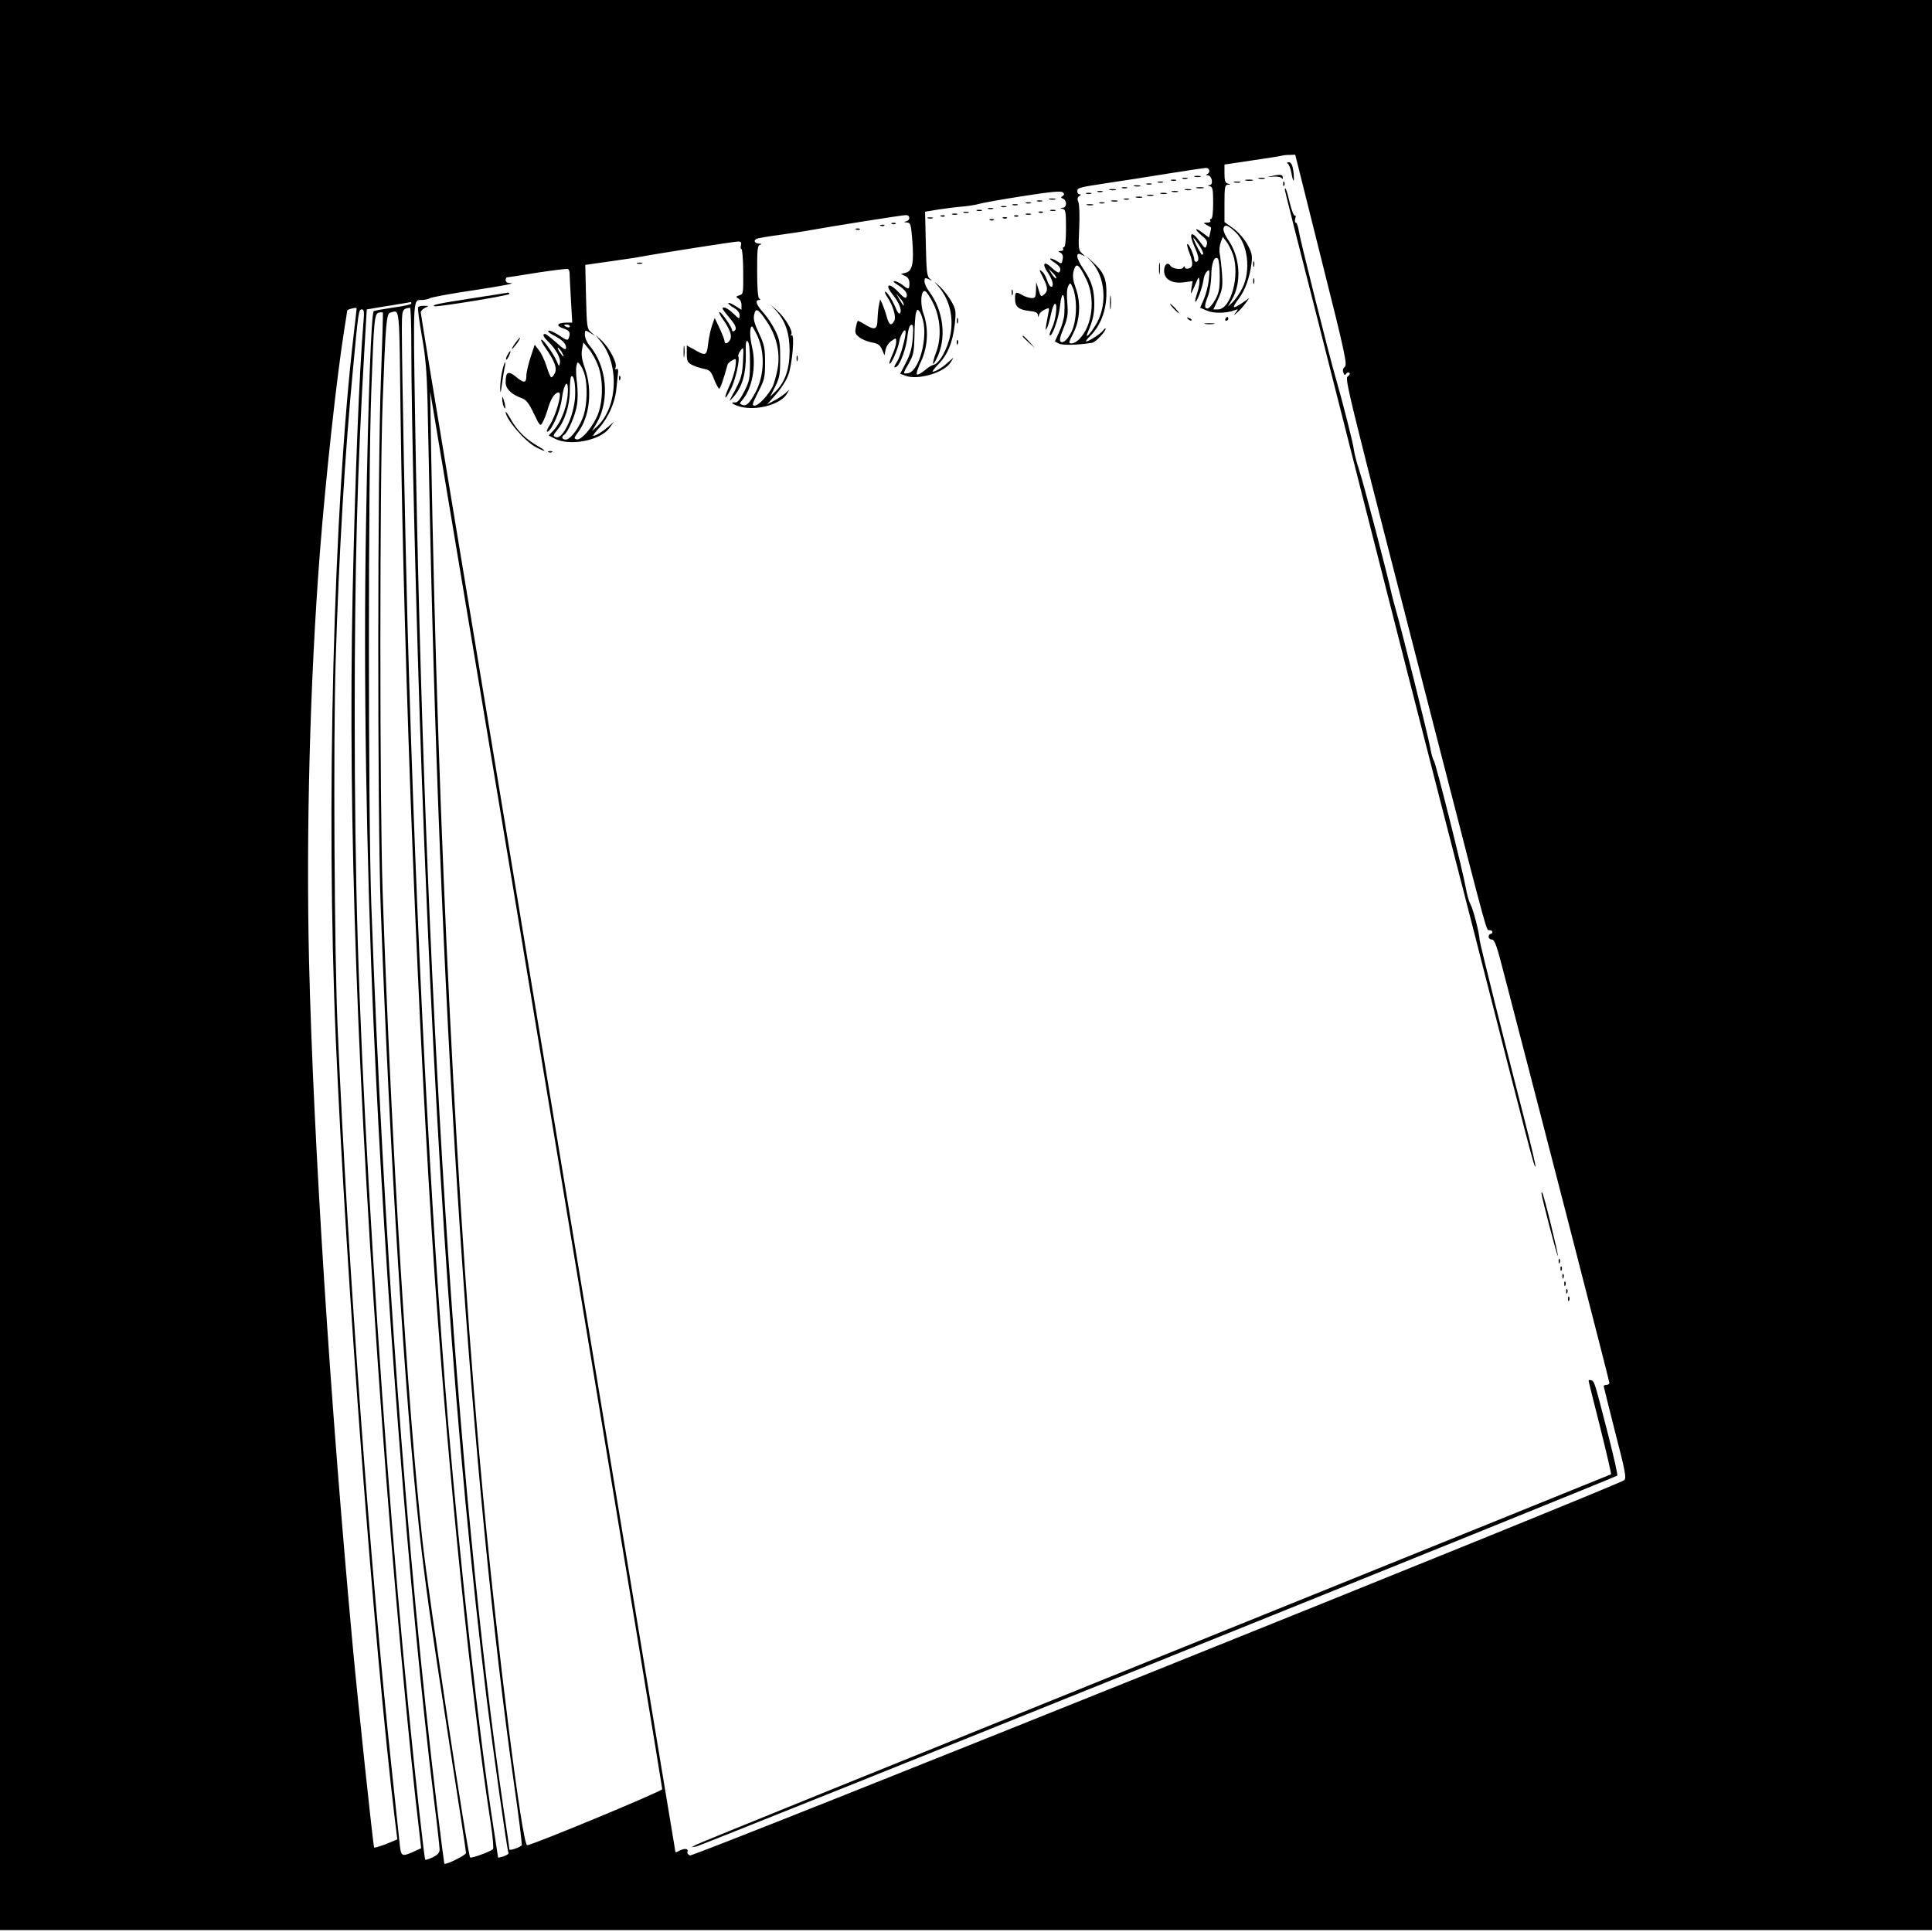 <?xml version="1.0" standalone="no"?>
<!DOCTYPE svg PUBLIC "-//W3C//DTD SVG 20010904//EN"
 "http://www.w3.org/TR/2001/REC-SVG-20010904/DTD/svg10.dtd">
<svg version="1.0" xmlns="http://www.w3.org/2000/svg"
 width="1024pt" height="1024pt" viewBox="0 0 1024 1024"
 preserveAspectRatio="xMidYMid meet">
<g transform="translate(0,1024) scale(0.1,-0.1)"
fill="#000000" stroke="none">
<path d="M0 5125 l0 -5115 5120 0 5120 0 0 5115 0 5115 -5120 0 -5120 0 0
-5115z m7004 3739 c123 -488 138 -558 124 -568 -9 -7 -13 -18 -8 -30 4 -14 9
-16 14 -8 4 7 12 10 17 6 6 -3 3 -11 -6 -18 -19 -13 -23 4 486 -1976 263
-1022 246 -960 264 -960 8 0 15 -4 15 -10 0 -5 -4 -10 -10 -10 -5 0 -10 -7
-10 -15 0 -8 8 -15 18 -15 14 0 26 -34 64 -183 210 -806 558 -2157 558 -2166
0 -6 -7 -11 -15 -11 -8 0 -15 -3 -15 -7 0 -3 28 -114 61 -245 53 -204 60 -241
48 -253 -27 -26 -4930 -1996 -4951 -1989 -11 3 -17 12 -14 20 6 17 -17 19 -45
4 -10 -6 -19 -9 -19 -6 0 2 -52 314 -115 693 -102 613 -613 3698 -1070 6462
-91 546 -165 999 -165 1006 0 6 10 17 22 23 23 11 23 11 -4 11 -15 1 -29 -3
-32 -7 -3 -5 6 -74 20 -153 20 -111 26 -190 30 -344 2 -110 9 -416 14 -680 57
-2654 216 -5041 445 -6653 25 -173 43 -318 40 -322 -7 -11 -65 -31 -65 -22 0
4 -13 97 -30 207 -252 1711 -422 4376 -470 7385 -10 644 -12 620 38 620 12 0
30 4 40 9 9 6 109 24 222 41 185 28 243 40 197 40 -9 0 -17 7 -17 15 0 8 3 15
8 15 4 0 76 11 161 25 85 13 158 22 162 19 4 -2 8 -12 8 -22 0 -9 3 -72 7
-139 l7 -123 -29 0 c-50 0 -61 -16 -20 -30 35 -11 42 -23 30 -53 -4 -13 -14
-10 -50 15 -24 16 -50 28 -57 25 -6 -2 4 -12 23 -22 49 -25 70 -45 70 -67 0
-16 -10 -11 -51 26 -28 25 -55 46 -60 46 -16 0 -9 -16 17 -41 38 -36 66 -86
62 -111 -4 -22 -5 -22 -16 5 -17 40 -71 117 -82 117 -6 0 5 -21 23 -47 48 -68
61 -106 47 -132 -6 -12 -14 -21 -18 -21 -4 0 -15 26 -25 58 -10 32 -28 71 -41
86 l-22 29 -22 -67 c-12 -36 -22 -80 -22 -96 0 -41 -12 -43 -54 -8 -43 35 -56
28 -56 -29 0 -34 31 -64 87 -84 21 -7 37 -27 62 -80 33 -69 35 -70 47 -47 8
12 21 48 30 78 15 50 35 80 56 80 19 0 -15 -122 -49 -174 -14 -22 -19 -36 -11
-34 23 8 68 110 76 176 10 75 32 107 32 46 0 -78 -33 -168 -77 -216 l-25 -26
33 -17 c79 -41 239 -10 288 55 l25 35 -29 -26 c-30 -26 -67 -49 -81 -49 -3 0
10 19 31 41 48 54 84 134 91 201 3 29 7 68 9 86 3 22 0 30 -7 26 -8 -5 -9 -1
-5 10 9 23 -35 105 -76 143 l-31 28 27 -34 c101 -123 91 -349 -18 -451 l-27
-25 26 45 c69 122 52 300 -39 408 -14 16 -25 42 -25 57 0 27 0 27 28 11 l27
-17 -22 20 c-22 18 -23 28 -27 188 l-4 169 126 18 c70 10 147 21 172 26 90 17
493 80 512 80 15 0 19 -5 15 -20 -3 -11 -1 -20 3 -20 4 0 9 -54 9 -119 1 -115
1 -120 -20 -126 -20 -7 -20 -8 -6 -17 10 -5 17 -20 17 -34 l0 -26 -35 22 c-19
12 -35 18 -35 13 0 -4 14 -16 30 -25 19 -11 30 -25 30 -39 0 -22 -2 -21 -33 9
-30 29 -57 41 -57 26 0 -3 16 -24 35 -47 36 -42 43 -61 25 -72 -5 -3 -10 -1
-10 5 0 16 -61 103 -67 96 -3 -3 4 -17 15 -33 41 -58 53 -92 42 -113 -12 -22
-30 -27 -30 -7 0 6 -12 37 -26 67 l-26 55 -14 -40 c-8 -22 -17 -66 -21 -98 -7
-64 -12 -66 -80 -26 l-33 18 0 -44 c0 -39 4 -46 28 -59 15 -8 44 -17 63 -21
31 -6 38 -13 54 -56 11 -27 23 -49 27 -49 6 0 24 54 44 127 1 6 13 17 25 23
21 12 22 11 17 -32 -3 -25 -17 -71 -32 -103 -33 -72 -27 -85 8 -17 24 48 49
158 39 174 -2 5 3 18 12 30 16 22 17 19 13 -58 -4 -70 -10 -91 -41 -150 -37
-68 -37 -69 -7 -35 44 52 64 121 63 220 -2 65 1 81 10 72 8 -8 12 -47 12 -110
0 -89 -3 -102 -31 -157 -21 -41 -36 -59 -48 -57 -39 3 4 -20 49 -27 85 -13
193 21 224 70 l15 25 -24 -21 c-14 -12 -41 -30 -60 -39 l-34 -18 46 52 c26 29
56 75 66 104 21 54 35 220 18 210 -5 -4 -6 -1 -2 6 10 16 -34 89 -76 126 l-33
30 27 -30 c51 -57 73 -121 73 -215 0 -96 -25 -167 -75 -215 l-28 -27 27 54
c23 46 26 65 26 148 0 83 -3 102 -27 150 -15 30 -43 72 -63 94 -36 39 -45 66
-22 66 8 0 9 3 1 8 -7 4 -11 55 -11 144 0 118 2 138 16 141 10 3 8 5 -6 6 -23
1 -31 15 -14 25 5 3 60 13 122 21 63 9 139 20 169 26 110 20 483 79 501 79 24
0 25 -27 2 -33 -14 -4 -13 -5 3 -6 20 -1 22 -8 29 -90 10 -123 1 -167 -33
-176 l-27 -7 23 -11 c15 -7 22 -19 22 -39 0 -33 -4 -34 -37 -8 -14 11 -33 20
-42 20 -10 0 -4 -7 14 -18 40 -25 57 -46 50 -65 -5 -11 -15 -5 -44 26 -48 51
-74 42 -32 -11 36 -45 52 -84 42 -101 -6 -8 -14 2 -25 30 -10 23 -26 53 -37
67 -21 28 -26 17 -6 -13 30 -44 48 -105 37 -125 -16 -30 -28 -24 -40 21 -6 22
-17 53 -23 67 l-12 26 -6 -30 c-4 -16 -7 -50 -8 -76 -1 -56 -14 -60 -68 -27
-19 12 -36 20 -37 18 -2 -2 -7 -18 -10 -35 -6 -27 -3 -35 19 -52 14 -11 44
-23 66 -27 33 -6 43 -13 54 -38 l13 -30 6 31 c4 17 18 38 32 46 23 16 24 16
24 -6 0 -13 -9 -43 -20 -67 -11 -24 -18 -46 -16 -48 8 -9 45 75 52 116 6 39
34 80 34 50 -1 -32 -28 -130 -44 -153 -19 -29 -21 -40 -5 -30 21 12 52 99 58
158 4 38 11 61 20 64 11 4 13 -9 9 -67 -4 -54 -13 -88 -36 -132 l-31 -60 27
-10 c66 -26 208 16 241 71 l15 25 -30 -26 c-29 -27 -66 -49 -80 -49 -5 0 8 17
28 38 50 50 77 116 88 210 8 72 7 80 -17 124 -14 25 -42 61 -62 80 -33 30 -34
30 -10 3 60 -68 84 -161 67 -255 -14 -77 -60 -159 -91 -164 -8 -1 -29 -14 -46
-29 -18 -15 -37 -25 -41 -22 -5 3 5 35 22 70 36 78 41 175 12 254 -18 52 -13
126 9 118 7 -2 26 -30 42 -62 40 -79 47 -184 16 -264 -22 -60 -21 -80 2 -34
56 108 39 255 -39 359 -13 17 -24 41 -24 53 0 19 3 20 23 11 19 -10 20 -10 5
3 -15 12 -18 39 -21 184 l-4 171 73 12 c40 6 96 13 123 15 27 2 67 8 88 14 21
6 127 25 237 42 147 23 201 28 210 19 8 -8 7 -13 -2 -19 -11 -7 -10 -9 2 -14
22 -9 21 -47 -1 -48 -17 -1 -17 -2 0 -6 15 -4 17 -18 17 -104 0 -63 -4 -99
-11 -99 -5 0 -7 -4 -4 -10 3 -5 -2 -10 -12 -10 -16 -1 -16 -2 -2 -10 11 -6 15
-18 11 -35 -4 -24 -6 -25 -28 -10 -13 8 -29 15 -36 15 -7 0 2 -10 20 -21 31
-20 40 -38 25 -53 -4 -3 -21 8 -39 25 -41 40 -54 22 -19 -28 25 -38 33 -73 16
-73 -5 0 -15 15 -21 34 -6 19 -18 40 -26 46 -19 16 -18 12 6 -35 24 -47 25
-68 5 -85 -18 -15 -19 -15 -32 30 l-11 35 -1 -42 c-1 -38 -4 -43 -23 -43 -13
1 -34 7 -48 15 -36 21 -40 19 -40 -19 0 -42 18 -57 75 -64 32 -3 45 -9 46 -21
1 -15 2 -15 6 0 2 9 16 22 30 28 25 12 26 11 19 -21 -17 -92 -17 -93 -8 -78 6
8 15 41 22 73 6 31 16 57 22 57 15 0 3 -91 -17 -130 -9 -18 -14 -34 -11 -37
11 -12 46 86 53 146 11 107 31 79 24 -34 -1 -22 -13 -64 -26 -92 l-24 -53 21
-11 c18 -10 101 -8 176 4 19 3 73 60 72 76 0 3 -6 -1 -13 -10 -13 -18 -77 -59
-90 -59 -5 0 6 15 24 32 50 51 80 125 83 210 3 86 -12 125 -71 178 l-38 35 32
-35 c70 -78 82 -218 28 -319 -30 -54 -67 -95 -51 -56 29 69 35 96 36 150 0 78
-13 123 -55 185 -42 62 -47 97 -12 80 22 -11 22 -11 2 7 -19 17 -20 27 -15
133 3 63 1 125 -4 138 -7 17 -6 26 5 33 10 6 10 9 2 9 -7 0 -13 7 -13 15 0 20
2 21 160 45 74 11 218 33 320 50 102 16 193 30 203 30 19 0 23 -26 5 -33 -8
-4 -7 -6 3 -6 23 -1 32 -51 10 -52 -13 -1 -13 -2 2 -6 14 -4 17 -17 17 -89 0
-52 -4 -84 -11 -84 -5 0 -7 -4 -4 -10 3 -6 -4 -10 -17 -10 -22 -1 -22 -1 -3
-12 11 -6 21 -12 23 -13 2 -2 0 -14 -4 -29 l-6 -25 -34 25 c-43 33 -45 20 -3
-16 25 -20 30 -31 25 -48 -7 -22 -9 -21 -37 18 -46 63 -61 46 -27 -30 22 -48
25 -72 11 -77 -7 -3 -13 2 -13 10 0 22 -30 90 -37 83 -3 -3 2 -23 11 -46 21
-54 20 -77 -4 -83 -11 -3 -20 0 -20 6 0 8 -3 7 -9 -1 -8 -14 -57 -7 -67 9 -14
23 -34 8 -34 -26 0 -46 42 -70 107 -61 l44 6 -6 -38 c-6 -40 -5 -39 28 38 10
24 11 24 14 4 2 -11 -3 -41 -11 -65 -8 -24 -13 -45 -11 -48 7 -7 37 71 43 111
2 21 11 43 20 50 13 12 15 6 9 -44 -3 -31 -15 -77 -26 -103 l-20 -46 37 -16
c36 -15 102 -14 147 3 18 7 19 6 5 -12 -14 -18 -13 -18 9 1 13 11 32 33 43 48
l20 28 -37 -26 c-54 -36 -59 -31 -20 21 35 46 59 113 69 194 4 38 0 54 -24 97
-17 29 -49 66 -75 84 l-45 32 0 99 c0 86 2 98 18 99 16 1 16 2 0 6 -14 3 -18
15 -18 53 l0 48 148 22 c81 12 152 23 157 25 6 2 24 4 40 4 l30 1 139 -556z
m-455 145 c65 -61 82 -203 36 -295 -14 -28 -37 -61 -51 -75 l-26 -24 21 36
c52 88 45 221 -15 311 -22 32 -32 57 -29 69 7 22 24 16 64 -22z m-193 -69 c15
-22 24 -43 20 -47 -3 -3 -7 -4 -8 -2 -21 33 -47 89 -43 89 2 0 17 -18 31 -40z
m179 -49 c38 -112 -11 -291 -80 -291 l-24 0 26 56 c22 49 24 64 20 132 -3 42
-9 91 -12 107 -4 17 -1 43 5 60 l11 30 19 -25 c11 -14 26 -45 35 -69z m-70
-114 c0 -69 -4 -89 -25 -127 -14 -25 -32 -45 -40 -45 -18 0 -17 16 4 70 8 22
15 68 16 103 0 66 17 109 35 91 5 -5 10 -47 10 -92z m-708 -16 c50 -101 34
-246 -36 -318 -12 -13 -30 -23 -41 -23 -18 0 -17 3 8 52 36 70 42 162 14 240
-16 46 -18 65 -11 94 13 45 27 35 66 -45z m-159 4 c-3 -3 -13 7 -23 22 l-17
28 23 -22 c12 -12 20 -25 17 -28z m105 -150 c1 -33 -5 -79 -12 -102 -14 -51
-51 -96 -68 -85 -9 6 -6 24 14 72 22 55 25 74 20 134 -4 43 -2 77 5 90 11 20
12 19 26 -14 8 -19 15 -62 15 -95z m-913 12 c0 -12 0 -11 -24 28 l-17 30 20
-24 c12 -13 21 -28 21 -34z m-2610 4 c0 -5 -43 -14 -95 -21 -52 -8 -99 -16
-104 -19 -13 -9 -30 -465 -41 -1131 -14 -780 1 -1757 40 -2650 61 -1398 189
-3041 320 -4108 17 -133 30 -253 30 -265 0 -17 -10 -28 -36 -41 -20 -9 -38
-15 -40 -13 -5 5 -49 398 -88 792 -80 802 -153 1770 -211 2775 -56 990 -75
1613 -75 2500 0 777 14 1308 52 1947 l12 203 30 5 c17 3 69 12 116 19 47 8 86
14 88 15 1 1 2 -3 2 -8z m-290 -28 c0 -5 -7 -64 -15 -133 -108 -920 -148
-2517 -95 -3745 55 -1262 203 -3214 313 -4130 l13 -104 -60 -25 c-34 -13 -62
-21 -63 -18 -6 17 -85 761 -112 1052 -120 1296 -210 2697 -233 3647 -16 680 5
1482 57 2158 31 401 90 939 130 1190 8 50 15 93 15 97 0 3 8 9 18 11 28 7 32
7 32 0z m290 -185 c0 -404 26 -1473 55 -2283 73 -2031 180 -3551 345 -4905 34
-273 108 -799 115 -811 3 -4 -9 -12 -25 -18 -17 -5 -30 -8 -30 -6 0 2 -11 74
-25 162 -75 481 -175 1378 -240 2143 -94 1127 -170 2612 -215 4230 -11 398
-30 1365 -30 1552 0 121 0 120 43 127 4 0 7 -86 7 -191z m-254 110 c-22 -266
-44 -814 -57 -1433 -25 -1214 24 -2593 157 -4410 54 -750 140 -1690 200 -2186
l6 -55 -48 -22 c-57 -24 -59 -22 -67 58 -3 30 -22 204 -41 385 -114 1067 -232
2671 -286 3915 -18 395 -24 1539 -11 1955 18 584 49 1098 92 1550 29 310 30
315 47 315 12 0 13 -12 8 -72z m2136 11 c54 -78 75 -169 59 -256 -7 -36 -19
-79 -27 -94 -23 -45 -74 -99 -94 -99 -16 0 -13 9 18 71 34 66 37 78 37 158 0
76 -4 94 -32 154 -24 50 -31 76 -26 98 8 40 21 33 65 -32z m834 -16 c16 -106
-32 -254 -83 -261 -29 -4 -29 -5 5 54 24 43 27 60 29 146 0 53 4 106 8 119 7
22 8 22 21 5 7 -11 16 -39 20 -63z m-2877 -290 c-18 -457 -19 -2327 -1 -2808
48 -1312 128 -2596 203 -3285 31 -283 62 -504 159 -1131 50 -317 90 -582 90
-590 0 -12 -108 -65 -115 -57 -1 2 -19 138 -39 303 -161 1334 -285 3034 -348
4780 -17 474 -17 2280 0 2725 14 382 17 407 40 413 9 2 19 2 21 1 2 -2 -3
-160 -10 -351z m104 -185 c18 -1394 93 -3291 182 -4588 73 -1046 192 -2211
296 -2884 11 -71 16 -133 12 -137 -14 -13 -115 -50 -121 -44 -14 13 -219 1375
-252 1670 -81 729 -166 2106 -212 3450 -16 475 -16 2158 0 2590 16 426 20 473
41 478 51 14 47 49 54 -535z m897 462 c0 -5 -7 -7 -15 -4 -8 4 -15 8 -15 10 0
2 7 4 15 4 8 0 15 -4 15 -10z m989 -39 c47 -91 44 -220 -5 -311 -33 -60 -48
-74 -70 -66 -15 6 -15 8 -1 24 53 59 77 183 53 283 -13 56 -13 109 0 109 2 0
12 -17 23 -39z m-839 -169 c27 -72 27 -183 0 -256 -25 -65 -87 -140 -113 -135
-16 4 -16 7 7 38 62 83 77 225 36 339 -16 46 -20 73 -15 100 l7 37 29 -35 c16
-19 38 -58 49 -88z m-190 67 c15 -28 5 -23 -15 7 -9 15 -12 23 -6 20 6 -4 16
-16 21 -27z m120 -119 c14 -51 12 -149 -5 -206 -18 -61 -70 -134 -96 -134 -20
0 -26 15 -9 25 20 13 60 104 68 159 5 31 5 82 0 118 -5 35 -6 74 -3 88 6 24 7
24 21 5 8 -10 19 -35 24 -55z m-52 -116 c-7 -102 -66 -225 -102 -211 -16 6
-15 10 7 37 40 47 67 131 67 209 0 37 3 71 7 75 14 14 25 -41 21 -110z m26
-4737 c240 -1445 436 -2633 436 -2640 0 -11 -689 -297 -716 -297 -26 0 -157
1037 -233 1845 -139 1472 -241 3526 -276 5550 l-5 310 179 -1070 c99 -588 376
-2252 615 -3698z"/>
<path d="M6826 9372 c6 -4 15 -26 19 -50 4 -24 9 -41 12 -39 2 3 1 26 -2 51
-5 33 -12 46 -24 46 -10 0 -12 -3 -5 -8z"/>
<path d="M6750 9309 l-35 -8 37 3 c21 1 40 -3 42 -9 3 -6 5 -5 5 2 1 17 -10
20 -49 12z"/>
<path d="M6333 9303 c9 -2 23 -2 30 0 6 3 -1 5 -18 5 -16 0 -22 -2 -12 -5z"/>
<path d="M6268 9293 c6 -2 18 -2 25 0 6 3 1 5 -13 5 -14 0 -19 -2 -12 -5z"/>
<path d="M6673 9293 c9 -2 23 -2 30 0 6 3 -1 5 -18 5 -16 0 -22 -2 -12 -5z"/>
<path d="M6208 9283 c6 -2 18 -2 25 0 6 3 1 5 -13 5 -14 0 -19 -2 -12 -5z"/>
<path d="M6603 9283 c9 -2 25 -2 35 0 9 3 1 5 -18 5 -19 0 -27 -2 -17 -5z"/>
<path d="M6138 9273 c6 -2 18 -2 25 0 6 3 1 5 -13 5 -14 0 -19 -2 -12 -5z"/>
<path d="M6543 9273 c9 -2 23 -2 30 0 6 3 -1 5 -18 5 -16 0 -22 -2 -12 -5z"/>
<path d="M6801 9264 c0 -11 3 -14 6 -6 3 7 2 16 -1 19 -3 4 -6 -2 -5 -13z"/>
<path d="M6078 9263 c6 -2 18 -2 25 0 6 3 1 5 -13 5 -14 0 -19 -2 -12 -5z"/>
<path d="M6013 9253 c9 -2 23 -2 30 0 6 3 -1 5 -18 5 -16 0 -22 -2 -12 -5z"/>
<path d="M5948 9243 c6 -2 18 -2 25 0 6 3 1 5 -13 5 -14 0 -19 -2 -12 -5z"/>
<path d="M6343 9243 c9 -2 25 -2 35 0 9 3 1 5 -18 5 -19 0 -27 -2 -17 -5z"/>
<path d="M5883 9233 c9 -2 23 -2 30 0 6 3 -1 5 -18 5 -16 0 -22 -2 -12 -5z"/>
<path d="M6283 9233 c9 -2 23 -2 30 0 6 3 -1 5 -18 5 -16 0 -22 -2 -12 -5z"/>
<path d="M6810 9233 c0 -4 76 -306 170 -672 93 -367 199 -783 235 -926 163
-641 331 -1298 415 -1625 50 -195 129 -501 175 -680 306 -1198 328 -1285 333
-1272 2 6 -24 116 -57 244 -104 405 -239 942 -239 958 -1 35 -35 165 -47 184
-7 12 -19 50 -25 86 -17 96 -162 674 -171 680 -4 3 -13 34 -19 70 -13 69 -147
606 -181 725 -11 39 -22 81 -25 95 -14 69 -148 584 -169 645 -13 39 -26 88
-29 110 -3 33 -61 259 -96 380 -34 115 -189 734 -195 775 -4 27 -11 50 -17 50
-5 0 -6 10 -3 21 4 13 3 19 -2 16 -5 -3 -17 27 -27 68 -15 65 -26 93 -26 68z"/>
<path d="M5818 9223 c6 -2 18 -2 25 0 6 3 1 5 -13 5 -14 0 -19 -2 -12 -5z"/>
<path d="M6213 9223 c9 -2 23 -2 30 0 6 3 -1 5 -18 5 -16 0 -22 -2 -12 -5z"/>
<path d="M5758 9213 c6 -2 18 -2 25 0 6 3 1 5 -13 5 -14 0 -19 -2 -12 -5z"/>
<path d="M6153 9213 c9 -2 23 -2 30 0 6 3 -1 5 -18 5 -16 0 -22 -2 -12 -5z"/>
<path d="M6083 9203 c9 -2 23 -2 30 0 6 3 -1 5 -18 5 -16 0 -22 -2 -12 -5z"/>
<path d="M6023 9193 c9 -2 23 -2 30 0 6 3 -1 5 -18 5 -16 0 -22 -2 -12 -5z"/>
<path d="M5563 9183 c9 -2 23 -2 30 0 6 3 -1 5 -18 5 -16 0 -22 -2 -12 -5z"/>
<path d="M5958 9183 c6 -2 18 -2 25 0 6 3 1 5 -13 5 -14 0 -19 -2 -12 -5z"/>
<path d="M5498 9173 c6 -2 18 -2 25 0 6 3 1 5 -13 5 -14 0 -19 -2 -12 -5z"/>
<path d="M5893 9173 c9 -2 23 -2 30 0 6 3 -1 5 -18 5 -16 0 -22 -2 -12 -5z"/>
<path d="M5438 9163 c6 -2 18 -2 25 0 6 3 1 5 -13 5 -14 0 -19 -2 -12 -5z"/>
<path d="M5828 9163 c6 -2 18 -2 25 0 6 3 1 5 -13 5 -14 0 -19 -2 -12 -5z"/>
<path d="M5368 9153 c6 -2 18 -2 25 0 6 3 1 5 -13 5 -14 0 -19 -2 -12 -5z"/>
<path d="M5763 9153 c9 -2 23 -2 30 0 6 3 -1 5 -18 5 -16 0 -22 -2 -12 -5z"/>
<path d="M5308 9143 c6 -2 18 -2 25 0 6 3 1 5 -13 5 -14 0 -19 -2 -12 -5z"/>
<path d="M5238 9133 c6 -2 18 -2 25 0 6 3 1 5 -13 5 -14 0 -19 -2 -12 -5z"/>
<path d="M5178 9123 c6 -2 18 -2 25 0 6 3 1 5 -13 5 -14 0 -19 -2 -12 -5z"/>
<path d="M5568 9123 c6 -2 18 -2 25 0 6 3 1 5 -13 5 -14 0 -19 -2 -12 -5z"/>
<path d="M5108 9113 c6 -2 18 -2 25 0 6 3 1 5 -13 5 -14 0 -19 -2 -12 -5z"/>
<path d="M5508 9113 c7 -3 16 -2 19 1 4 3 -2 6 -13 5 -11 0 -14 -3 -6 -6z"/>
<path d="M5048 9103 c6 -2 18 -2 25 0 6 3 1 5 -13 5 -14 0 -19 -2 -12 -5z"/>
<path d="M5438 9103 c6 -2 18 -2 25 0 6 3 1 5 -13 5 -14 0 -19 -2 -12 -5z"/>
<path d="M4988 9093 c7 -3 16 -2 19 1 4 3 -2 6 -13 5 -11 0 -14 -3 -6 -6z"/>
<path d="M5378 9093 c7 -3 16 -2 19 1 4 3 -2 6 -13 5 -11 0 -14 -3 -6 -6z"/>
<path d="M4918 9083 c6 -2 18 -2 25 0 6 3 1 5 -13 5 -14 0 -19 -2 -12 -5z"/>
<path d="M5318 9083 c7 -3 16 -2 19 1 4 3 -2 6 -13 5 -11 0 -14 -3 -6 -6z"/>
<path d="M5248 9073 c7 -3 16 -2 19 1 4 3 -2 6 -13 5 -11 0 -14 -3 -6 -6z"/>
<path d="M4728 9053 c7 -3 16 -2 19 1 4 3 -2 6 -13 5 -11 0 -14 -3 -6 -6z"/>
<path d="M4668 9043 c7 -3 16 -2 19 1 4 3 -2 6 -13 5 -11 0 -14 -3 -6 -6z"/>
<path d="M4538 9023 c7 -3 16 -2 19 1 4 3 -2 6 -13 5 -11 0 -14 -3 -6 -6z"/>
<path d="M6143 8815 c0 -27 2 -38 4 -22 2 15 2 37 0 50 -2 12 -4 0 -4 -28z"/>
<path d="M6642 8840 c0 -14 2 -19 5 -12 2 6 2 18 0 25 -3 6 -5 1 -5 -13z"/>
<path d="M3378 8843 c6 -2 18 -2 25 0 6 3 1 5 -13 5 -14 0 -19 -2 -12 -5z"/>
<path d="M6642 8750 c0 -14 2 -19 5 -12 2 6 2 18 0 25 -3 6 -5 1 -5 -13z"/>
<path d="M5362 8690 c0 -14 2 -19 5 -12 2 6 2 18 0 25 -3 6 -5 1 -5 -13z"/>
<path d="M2495 8658 c-180 -28 -204 -34 -194 -41 8 -7 399 57 399 65 0 4 -3 8
-7 7 -5 -1 -93 -15 -198 -31z"/>
<path d="M5883 8635 c0 -33 2 -45 4 -27 2 18 2 45 0 60 -2 15 -4 0 -4 -33z"/>
<path d="M6220 8605 c13 -14 26 -25 28 -25 3 0 -5 11 -18 25 -13 14 -26 25
-28 25 -3 0 5 -11 18 -25z"/>
<path d="M5072 8540 c0 -14 2 -19 5 -12 2 6 2 18 0 25 -3 6 -5 1 -5 -13z"/>
<path d="M6297 8549 c7 -7 15 -10 18 -7 3 3 -2 9 -12 12 -14 6 -15 5 -6 -5z"/>
<path d="M6495 8550 c-3 -5 -1 -10 4 -10 6 0 11 5 11 10 0 6 -2 10 -4 10 -3 0
-8 -4 -11 -10z"/>
<path d="M6388 8523 c12 -2 32 -2 45 0 12 2 2 4 -23 4 -25 0 -35 -2 -22 -4z"/>
<path d="M5420 8457 c0 -2 15 -16 33 -33 l32 -29 -29 33 c-28 30 -36 37 -36
29z"/>
<path d="M2730 8420 c-12 -16 -19 -30 -16 -30 2 0 14 14 26 30 12 17 19 30 16
30 -2 0 -14 -13 -26 -30z"/>
<path d="M5071 8424 c0 -11 3 -14 6 -6 3 7 2 16 -1 19 -3 4 -6 -2 -5 -13z"/>
<path d="M3623 8375 c0 -27 2 -38 4 -22 2 15 2 37 0 50 -2 12 -4 0 -4 -28z"/>
<path d="M2690 8359 c-7 -11 -10 -23 -7 -25 2 -2 9 7 15 21 14 30 7 33 -8 4z"/>
<path d="M4222 8340 c0 -14 2 -19 5 -12 2 6 2 18 0 25 -3 6 -5 1 -5 -13z"/>
<path d="M2661 8270 c-6 -28 -10 -68 -10 -88 1 -30 3 -27 9 18 4 30 10 70 14
88 4 17 5 32 3 32 -3 0 -10 -23 -16 -50z"/>
<path d="M3281 8234 c0 -11 3 -14 6 -6 3 7 2 16 -1 19 -3 4 -6 -2 -5 -13z"/>
<path d="M2662 8125 c0 -11 3 -29 8 -40 11 -25 11 1 0 35 -6 20 -8 21 -8 5z"/>
<path d="M2680 8057 c0 -38 103 -158 162 -188 57 -29 59 -22 3 10 -60 35 -105
80 -139 141 -14 25 -26 41 -26 37z"/>
<path d="M2908 7843 c7 -3 16 -2 19 1 4 3 -2 6 -13 5 -11 0 -14 -3 -6 -6z"/>
<path d="M8170 3916 c0 -17 83 -336 87 -333 4 5 -75 329 -83 336 -2 2 -4 1 -4
-3z"/>
<path d="M8261 3554 c0 -11 3 -14 6 -6 3 7 2 16 -1 19 -3 4 -6 -2 -5 -13z"/>
<path d="M8271 3514 c0 -11 3 -14 6 -6 3 7 2 16 -1 19 -3 4 -6 -2 -5 -13z"/>
<path d="M8281 3474 c0 -11 3 -14 6 -6 3 7 2 16 -1 19 -3 4 -6 -2 -5 -13z"/>
<path d="M8291 3434 c0 -11 3 -14 6 -6 3 7 2 16 -1 19 -3 4 -6 -2 -5 -13z"/>
<path d="M8301 3394 c0 -11 3 -14 6 -6 3 7 2 16 -1 19 -3 4 -6 -2 -5 -13z"/>
<path d="M8311 3354 c0 -11 3 -14 6 -6 3 7 2 16 -1 19 -3 4 -6 -2 -5 -13z"/>
<path d="M8420 2922 c0 -4 28 -116 62 -250 33 -133 59 -244 57 -246 -2 -1
-1088 -441 -2414 -976 -1325 -535 -2421 -979 -2435 -987 l-25 -14 25 4 c26 4
4870 1955 4882 1966 3 3 -18 98 -47 211 -75 292 -74 287 -90 294 -8 3 -15 2
-15 -2z"/>
</g>
</svg>
